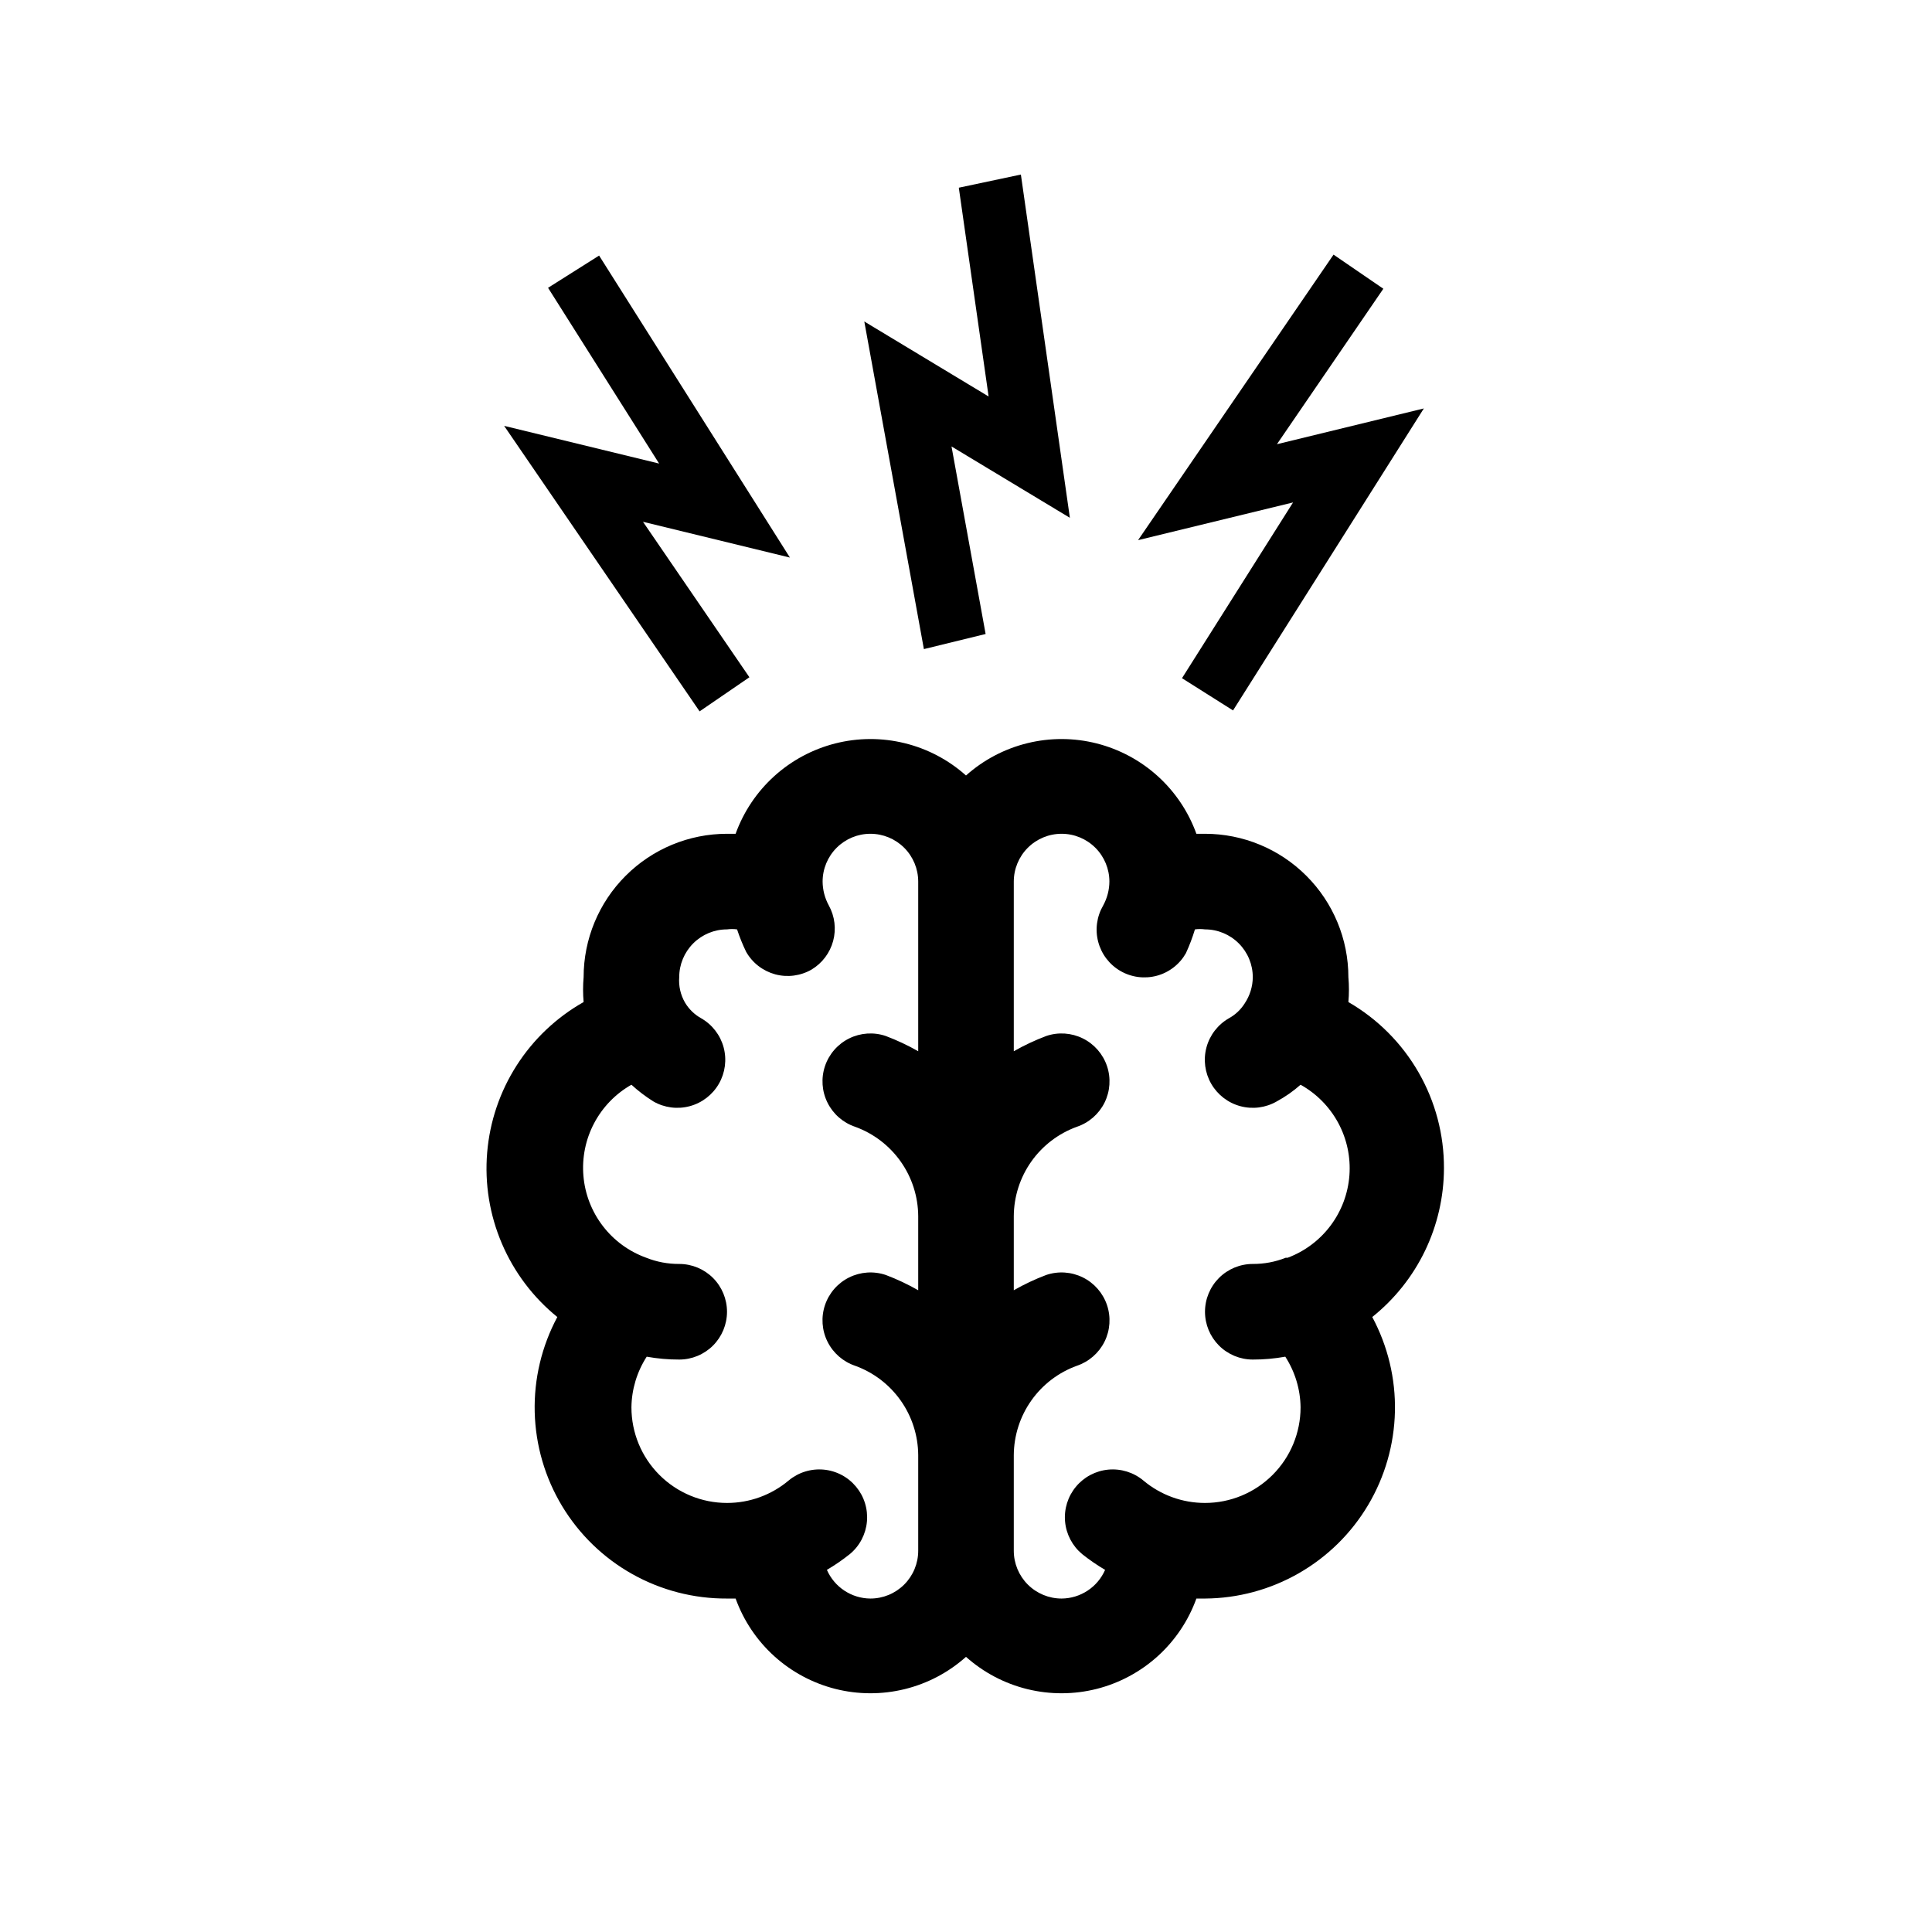 <svg width="64" height="64" viewBox="0 0 64 64" fill="none" xmlns="http://www.w3.org/2000/svg">
<path fill-rule="evenodd" clip-rule="evenodd" d="M23.175 23.565L24.825 22.435L21.3 17.285L26.167 18.47L19.846 8.466L18.155 9.534L21.834 15.356L16.7 14.107L23.175 23.565Z" fill="black"/>
<path fill-rule="evenodd" clip-rule="evenodd" d="M44.175 8.435L45.825 9.565L42.3 14.715L47.167 13.53L40.846 23.534L39.155 22.466L42.834 16.644L37.7 17.893L44.175 8.435Z" fill="black"/>
<path fill-rule="evenodd" clip-rule="evenodd" d="M30.605 21.502L32.65 21.002L31.52 14.789L35.441 17.153L33.818 5.782L31.762 6.218L32.749 13.134L28.631 10.65L30.605 21.502Z" fill="black"/>
<path d="M47.833 38.704C47.838 37.588 47.547 36.49 46.991 35.523C46.435 34.555 45.633 33.752 44.667 33.194C44.691 32.92 44.691 32.644 44.667 32.37C44.667 31.11 44.166 29.902 43.275 29.012C42.385 28.121 41.176 27.62 39.917 27.62H39.632C39.368 26.889 38.929 26.234 38.353 25.712C37.777 25.19 37.082 24.818 36.329 24.627C35.576 24.436 34.787 24.433 34.032 24.619C33.278 24.804 32.58 25.171 32 25.689C31.42 25.171 30.723 24.804 29.968 24.619C29.213 24.433 28.424 24.436 27.671 24.627C26.918 24.818 26.223 25.19 25.647 25.712C25.071 26.234 24.632 26.889 24.368 27.62H24.083C22.824 27.62 21.615 28.121 20.725 29.012C19.834 29.902 19.333 31.11 19.333 32.37C19.309 32.644 19.309 32.92 19.333 33.194C18.435 33.702 17.674 34.421 17.117 35.291C16.56 36.16 16.224 37.152 16.138 38.18C16.052 39.209 16.219 40.243 16.625 41.193C17.03 42.142 17.66 42.978 18.462 43.628C17.944 44.596 17.685 45.682 17.713 46.78C17.741 47.877 18.053 48.949 18.62 49.89C19.187 50.83 19.988 51.607 20.946 52.144C21.904 52.681 22.985 52.96 24.083 52.954H24.368C24.632 53.685 25.071 54.34 25.647 54.862C26.223 55.383 26.918 55.756 27.671 55.947C28.424 56.137 29.213 56.14 29.968 55.955C30.723 55.77 31.42 55.403 32 54.885C32.58 55.403 33.278 55.77 34.032 55.955C34.787 56.14 35.576 56.137 36.329 55.947C37.082 55.756 37.777 55.383 38.353 54.862C38.929 54.34 39.368 53.685 39.632 52.954H39.917C41.008 52.947 42.079 52.658 43.026 52.115C43.973 51.572 44.764 50.794 45.321 49.856C45.879 48.917 46.184 47.851 46.209 46.76C46.233 45.669 45.974 44.59 45.458 43.628C46.197 43.036 46.794 42.287 47.205 41.435C47.615 40.583 47.83 39.65 47.833 38.704ZM30.417 34.824C30.072 34.627 29.712 34.458 29.34 34.318C28.941 34.183 28.505 34.213 28.128 34.4C27.751 34.587 27.464 34.916 27.329 35.315C27.195 35.714 27.224 36.15 27.412 36.527C27.599 36.904 27.928 37.192 28.327 37.326C28.936 37.547 29.463 37.949 29.837 38.478C30.211 39.007 30.413 39.639 30.417 40.287V42.741C30.072 42.544 29.712 42.374 29.34 42.234C28.941 42.1 28.505 42.13 28.128 42.317C27.751 42.504 27.464 42.833 27.329 43.232C27.195 43.631 27.224 44.067 27.412 44.444C27.599 44.821 27.928 45.108 28.327 45.243C28.936 45.463 29.463 45.865 29.837 46.395C30.211 46.924 30.413 47.556 30.417 48.204V51.37C30.417 51.79 30.25 52.193 29.953 52.49C29.656 52.787 29.253 52.954 28.833 52.954C28.527 52.952 28.228 52.861 27.972 52.692C27.716 52.524 27.515 52.284 27.392 52.004C27.658 51.848 27.912 51.673 28.152 51.481C28.313 51.348 28.445 51.185 28.542 51.001C28.639 50.816 28.699 50.615 28.718 50.407C28.737 50.2 28.715 49.991 28.653 49.792C28.592 49.593 28.491 49.409 28.358 49.249C28.225 49.089 28.062 48.956 27.878 48.859C27.694 48.762 27.492 48.702 27.285 48.683C27.077 48.664 26.868 48.686 26.669 48.748C26.471 48.809 26.286 48.91 26.126 49.043C25.554 49.524 24.831 49.788 24.083 49.787C23.244 49.787 22.438 49.453 21.844 48.859C21.25 48.266 20.917 47.46 20.917 46.62C20.924 46.024 21.1 45.443 21.423 44.942C21.779 45.006 22.139 45.038 22.5 45.037C22.92 45.037 23.323 44.87 23.62 44.573C23.916 44.276 24.083 43.873 24.083 43.454C24.083 43.034 23.916 42.631 23.62 42.334C23.323 42.037 22.92 41.87 22.5 41.87C22.126 41.872 21.755 41.803 21.407 41.664C20.838 41.459 20.339 41.095 19.971 40.615C19.602 40.135 19.378 39.559 19.327 38.956C19.275 38.353 19.397 37.747 19.679 37.212C19.961 36.676 20.39 36.232 20.917 35.933C21.142 36.14 21.386 36.325 21.645 36.487C22.01 36.697 22.444 36.753 22.851 36.643C23.258 36.533 23.604 36.266 23.814 35.901C24.024 35.536 24.08 35.102 23.971 34.695C23.861 34.288 23.594 33.942 23.228 33.732C23.006 33.609 22.82 33.429 22.69 33.209C22.544 32.955 22.477 32.663 22.5 32.37C22.5 31.95 22.667 31.548 22.964 31.251C23.261 30.954 23.663 30.787 24.083 30.787C24.194 30.772 24.305 30.772 24.416 30.787C24.5 31.041 24.6 31.29 24.717 31.531C24.82 31.712 24.958 31.872 25.124 32C25.289 32.127 25.478 32.221 25.679 32.276C25.881 32.33 26.091 32.344 26.298 32.317C26.506 32.289 26.705 32.222 26.886 32.117C27.237 31.906 27.492 31.567 27.599 31.171C27.705 30.775 27.654 30.354 27.456 29.995C27.323 29.752 27.252 29.48 27.25 29.204C27.25 28.784 27.417 28.381 27.714 28.084C28.011 27.787 28.413 27.62 28.833 27.62C29.253 27.62 29.656 27.787 29.953 28.084C30.25 28.381 30.417 28.784 30.417 29.204V34.824ZM42.593 41.664C42.245 41.803 41.874 41.872 41.5 41.87C41.08 41.87 40.677 42.037 40.38 42.334C40.084 42.631 39.917 43.034 39.917 43.454C39.917 43.873 40.084 44.276 40.38 44.573C40.677 44.87 41.08 45.037 41.5 45.037C41.861 45.038 42.221 45.006 42.577 44.942C42.9 45.443 43.076 46.024 43.083 46.62C43.083 47.46 42.75 48.266 42.156 48.859C41.562 49.453 40.757 49.787 39.917 49.787C39.169 49.788 38.446 49.524 37.874 49.043C37.551 48.774 37.134 48.645 36.715 48.683C36.297 48.722 35.91 48.925 35.642 49.249C35.373 49.572 35.244 49.989 35.282 50.407C35.321 50.826 35.524 51.212 35.847 51.481C36.088 51.673 36.342 51.848 36.608 52.004C36.485 52.284 36.284 52.524 36.028 52.692C35.772 52.861 35.473 52.952 35.167 52.954C34.747 52.954 34.344 52.787 34.047 52.49C33.75 52.193 33.583 51.79 33.583 51.37V48.204C33.587 47.556 33.789 46.924 34.163 46.395C34.537 45.865 35.064 45.463 35.673 45.243C36.072 45.108 36.401 44.821 36.589 44.444C36.776 44.067 36.805 43.631 36.671 43.232C36.536 42.833 36.249 42.504 35.872 42.317C35.495 42.13 35.059 42.1 34.66 42.234C34.288 42.374 33.928 42.544 33.583 42.741V40.287C33.587 39.639 33.789 39.007 34.163 38.478C34.537 37.949 35.064 37.547 35.673 37.326C36.072 37.192 36.401 36.904 36.589 36.527C36.776 36.15 36.805 35.714 36.671 35.315C36.536 34.916 36.249 34.587 35.872 34.4C35.495 34.213 35.059 34.183 34.66 34.318C34.288 34.458 33.928 34.627 33.583 34.824V29.204C33.583 28.784 33.75 28.381 34.047 28.084C34.344 27.787 34.747 27.62 35.167 27.62C35.587 27.62 35.989 27.787 36.286 28.084C36.583 28.381 36.75 28.784 36.75 29.204C36.748 29.48 36.677 29.752 36.544 29.995C36.439 30.175 36.37 30.374 36.342 30.58C36.313 30.787 36.326 30.997 36.379 31.198C36.432 31.4 36.524 31.589 36.65 31.755C36.776 31.92 36.934 32.06 37.114 32.164C37.295 32.269 37.495 32.337 37.702 32.364C37.909 32.391 38.119 32.377 38.321 32.323C38.522 32.269 38.711 32.175 38.876 32.047C39.042 31.919 39.18 31.76 39.283 31.579C39.402 31.322 39.502 31.058 39.584 30.787C39.694 30.772 39.806 30.772 39.917 30.787C40.337 30.787 40.739 30.954 41.036 31.251C41.333 31.548 41.5 31.95 41.5 32.37C41.498 32.681 41.404 32.983 41.231 33.241C41.101 33.447 40.922 33.615 40.708 33.732C40.343 33.942 40.076 34.288 39.966 34.695C39.856 35.102 39.913 35.536 40.123 35.901C40.333 36.266 40.679 36.533 41.086 36.643C41.493 36.753 41.926 36.697 42.292 36.487C42.576 36.333 42.842 36.147 43.083 35.933C43.611 36.227 44.044 36.666 44.331 37.198C44.618 37.73 44.746 38.333 44.701 38.935C44.656 39.538 44.44 40.115 44.077 40.599C43.715 41.082 43.222 41.452 42.656 41.664H42.593Z" fill="black"/>
</svg>
